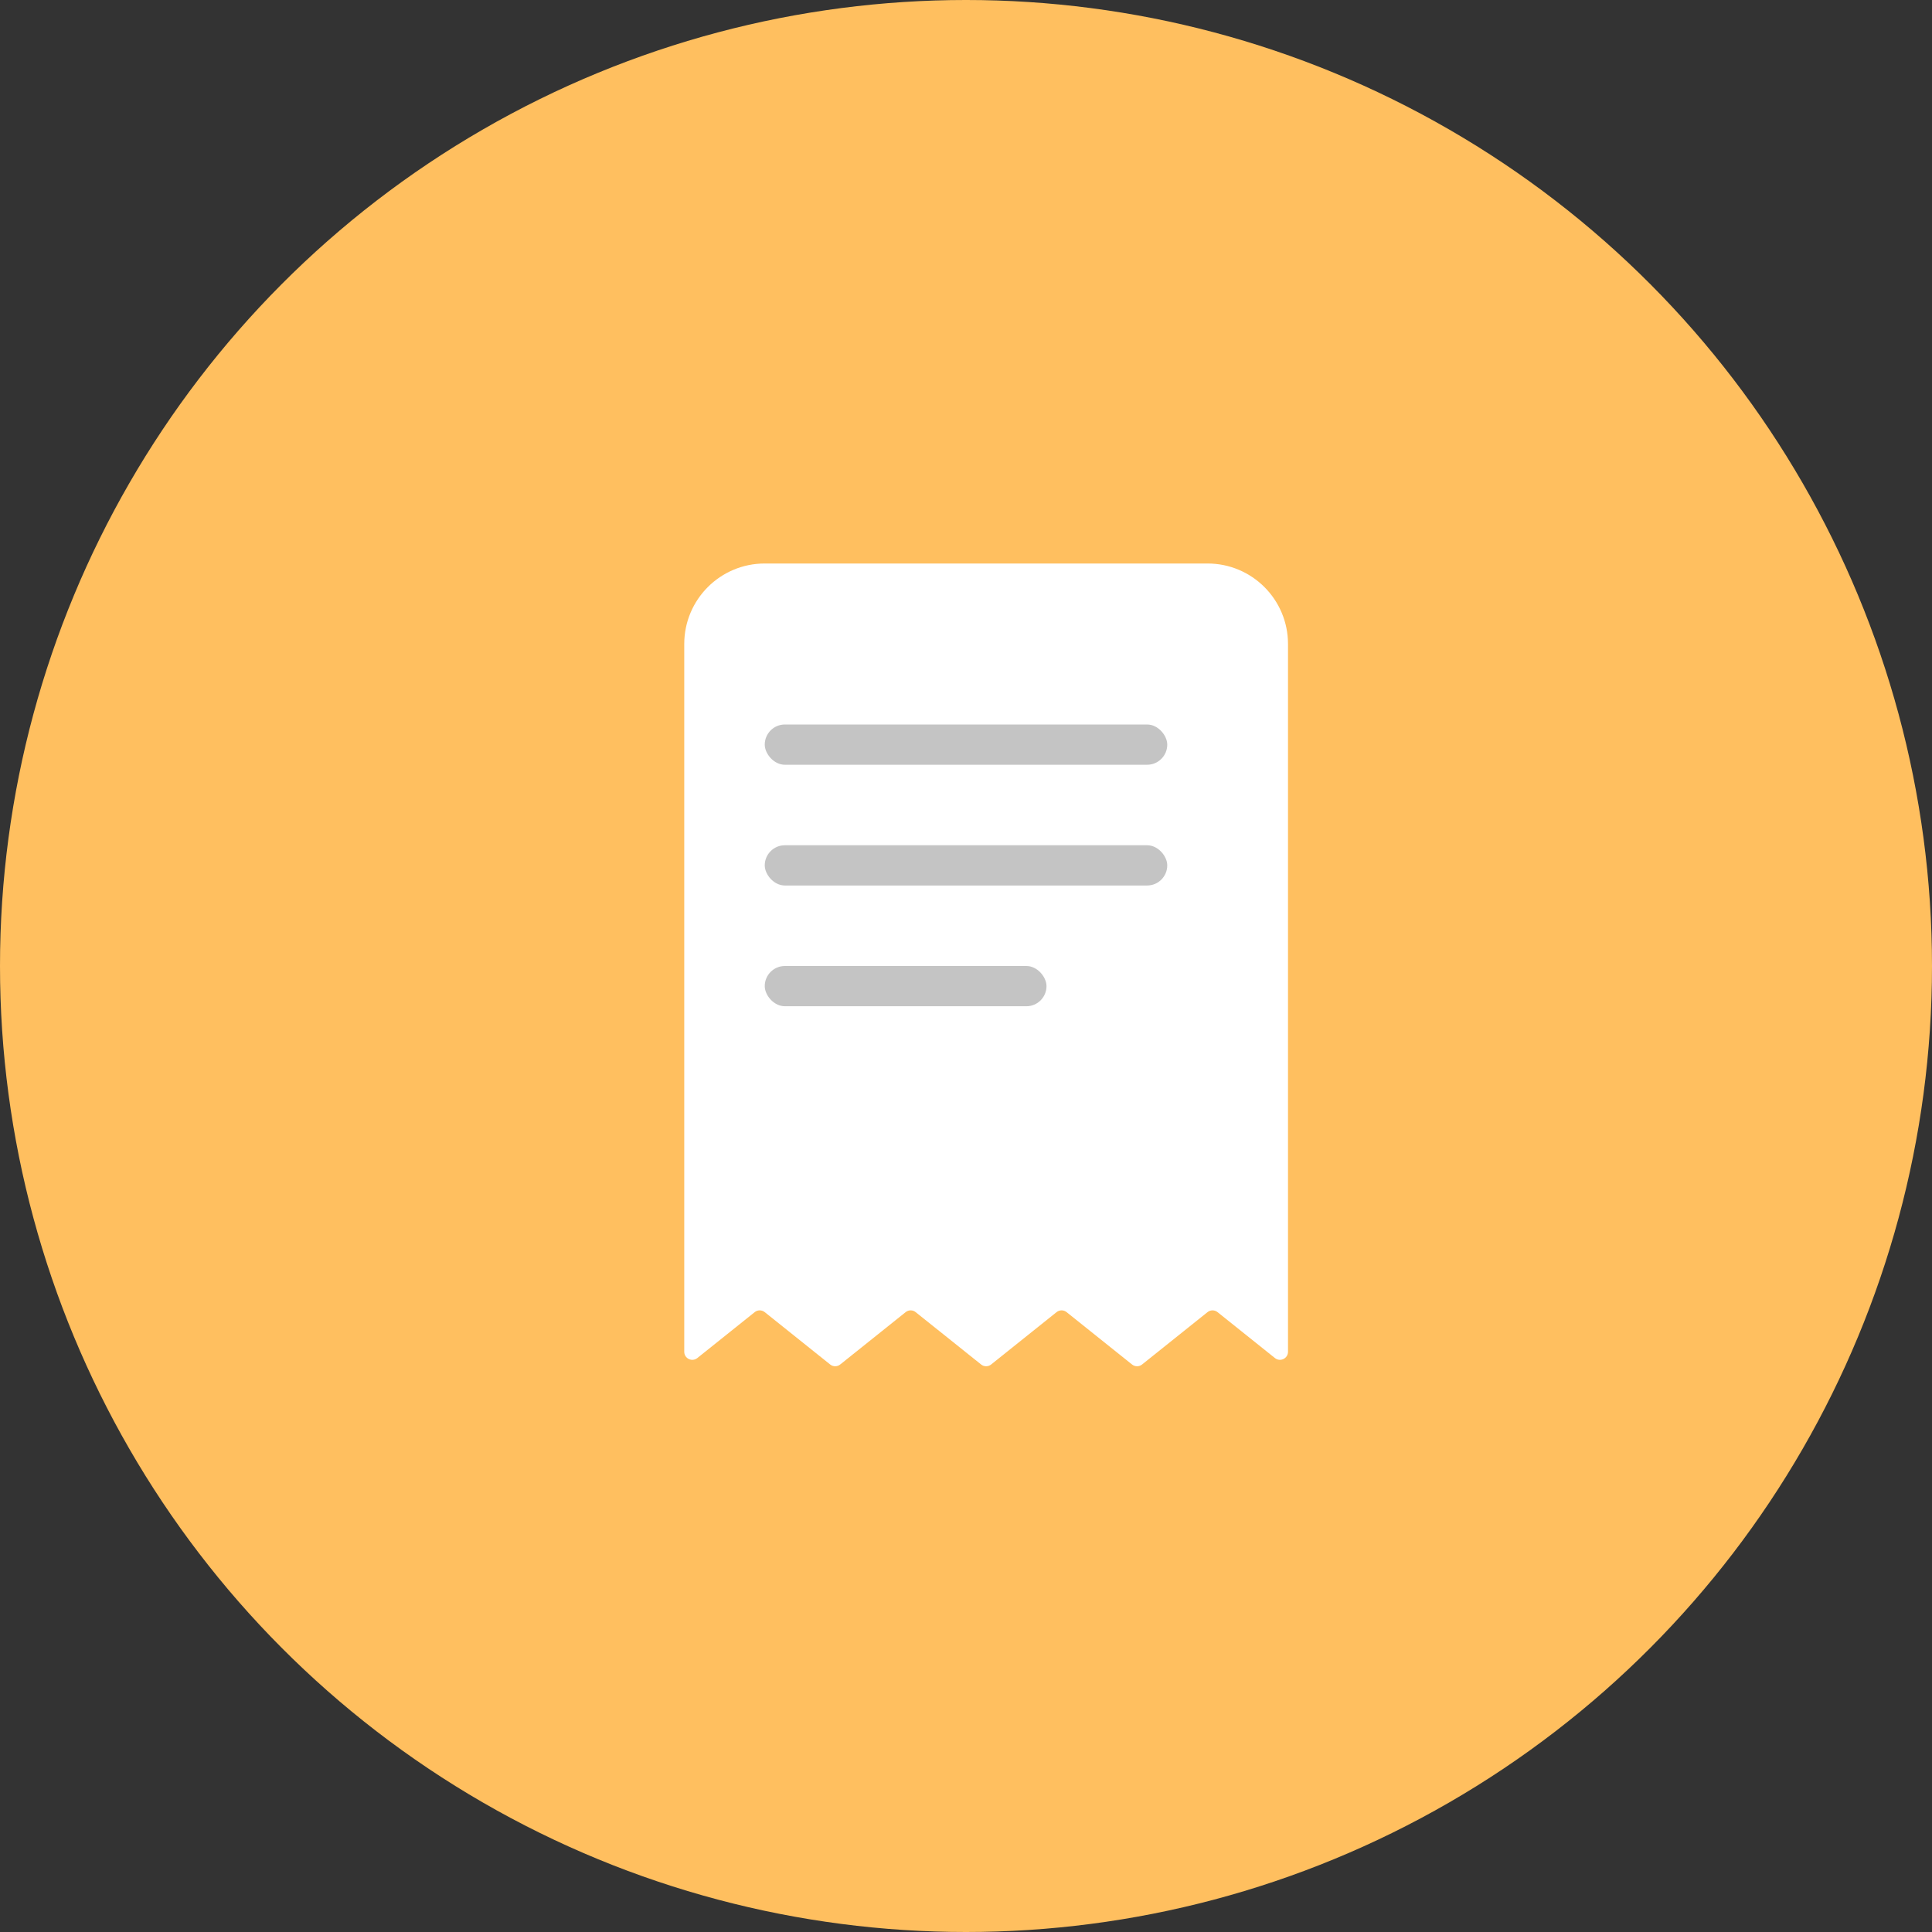 <svg width="48" height="48" viewBox="0 0 48 48" fill="none" xmlns="http://www.w3.org/2000/svg">
<rect x="0" y="0" width="48" height="48" fill="#333333" stroke="none"/>
<circle cx="24" cy="24" r="24" fill="#FFBF5F"/>
<path d="M17 16C17 14.895 17.895 14 19 14H30C31.105 14 32 14.895 32 16V33.584C32 33.752 31.806 33.845 31.675 33.74L30.25 32.6C30.177 32.541 30.073 32.541 30 32.6L28.375 33.9C28.302 33.959 28.198 33.959 28.125 33.9L26.5 32.6C26.427 32.541 26.323 32.541 26.25 32.6L24.625 33.9C24.552 33.959 24.448 33.959 24.375 33.9L22.75 32.6C22.677 32.541 22.573 32.541 22.5 32.6L20.875 33.9C20.802 33.959 20.698 33.959 20.625 33.9L19 32.6C18.927 32.541 18.823 32.541 18.75 32.6L17.325 33.74C17.194 33.845 17 33.752 17 33.584V16Z" fill="white"/>
<rect x="19" y="18" width="10" height="1" rx="0.5" fill="#C4C4C4"/>
<rect x="19" y="21" width="10" height="1" rx="0.5" fill="#C4C4C4"/>
<rect x="19" y="24" width="7" height="1" rx="0.5" fill="#C4C4C4"/>
</svg>

